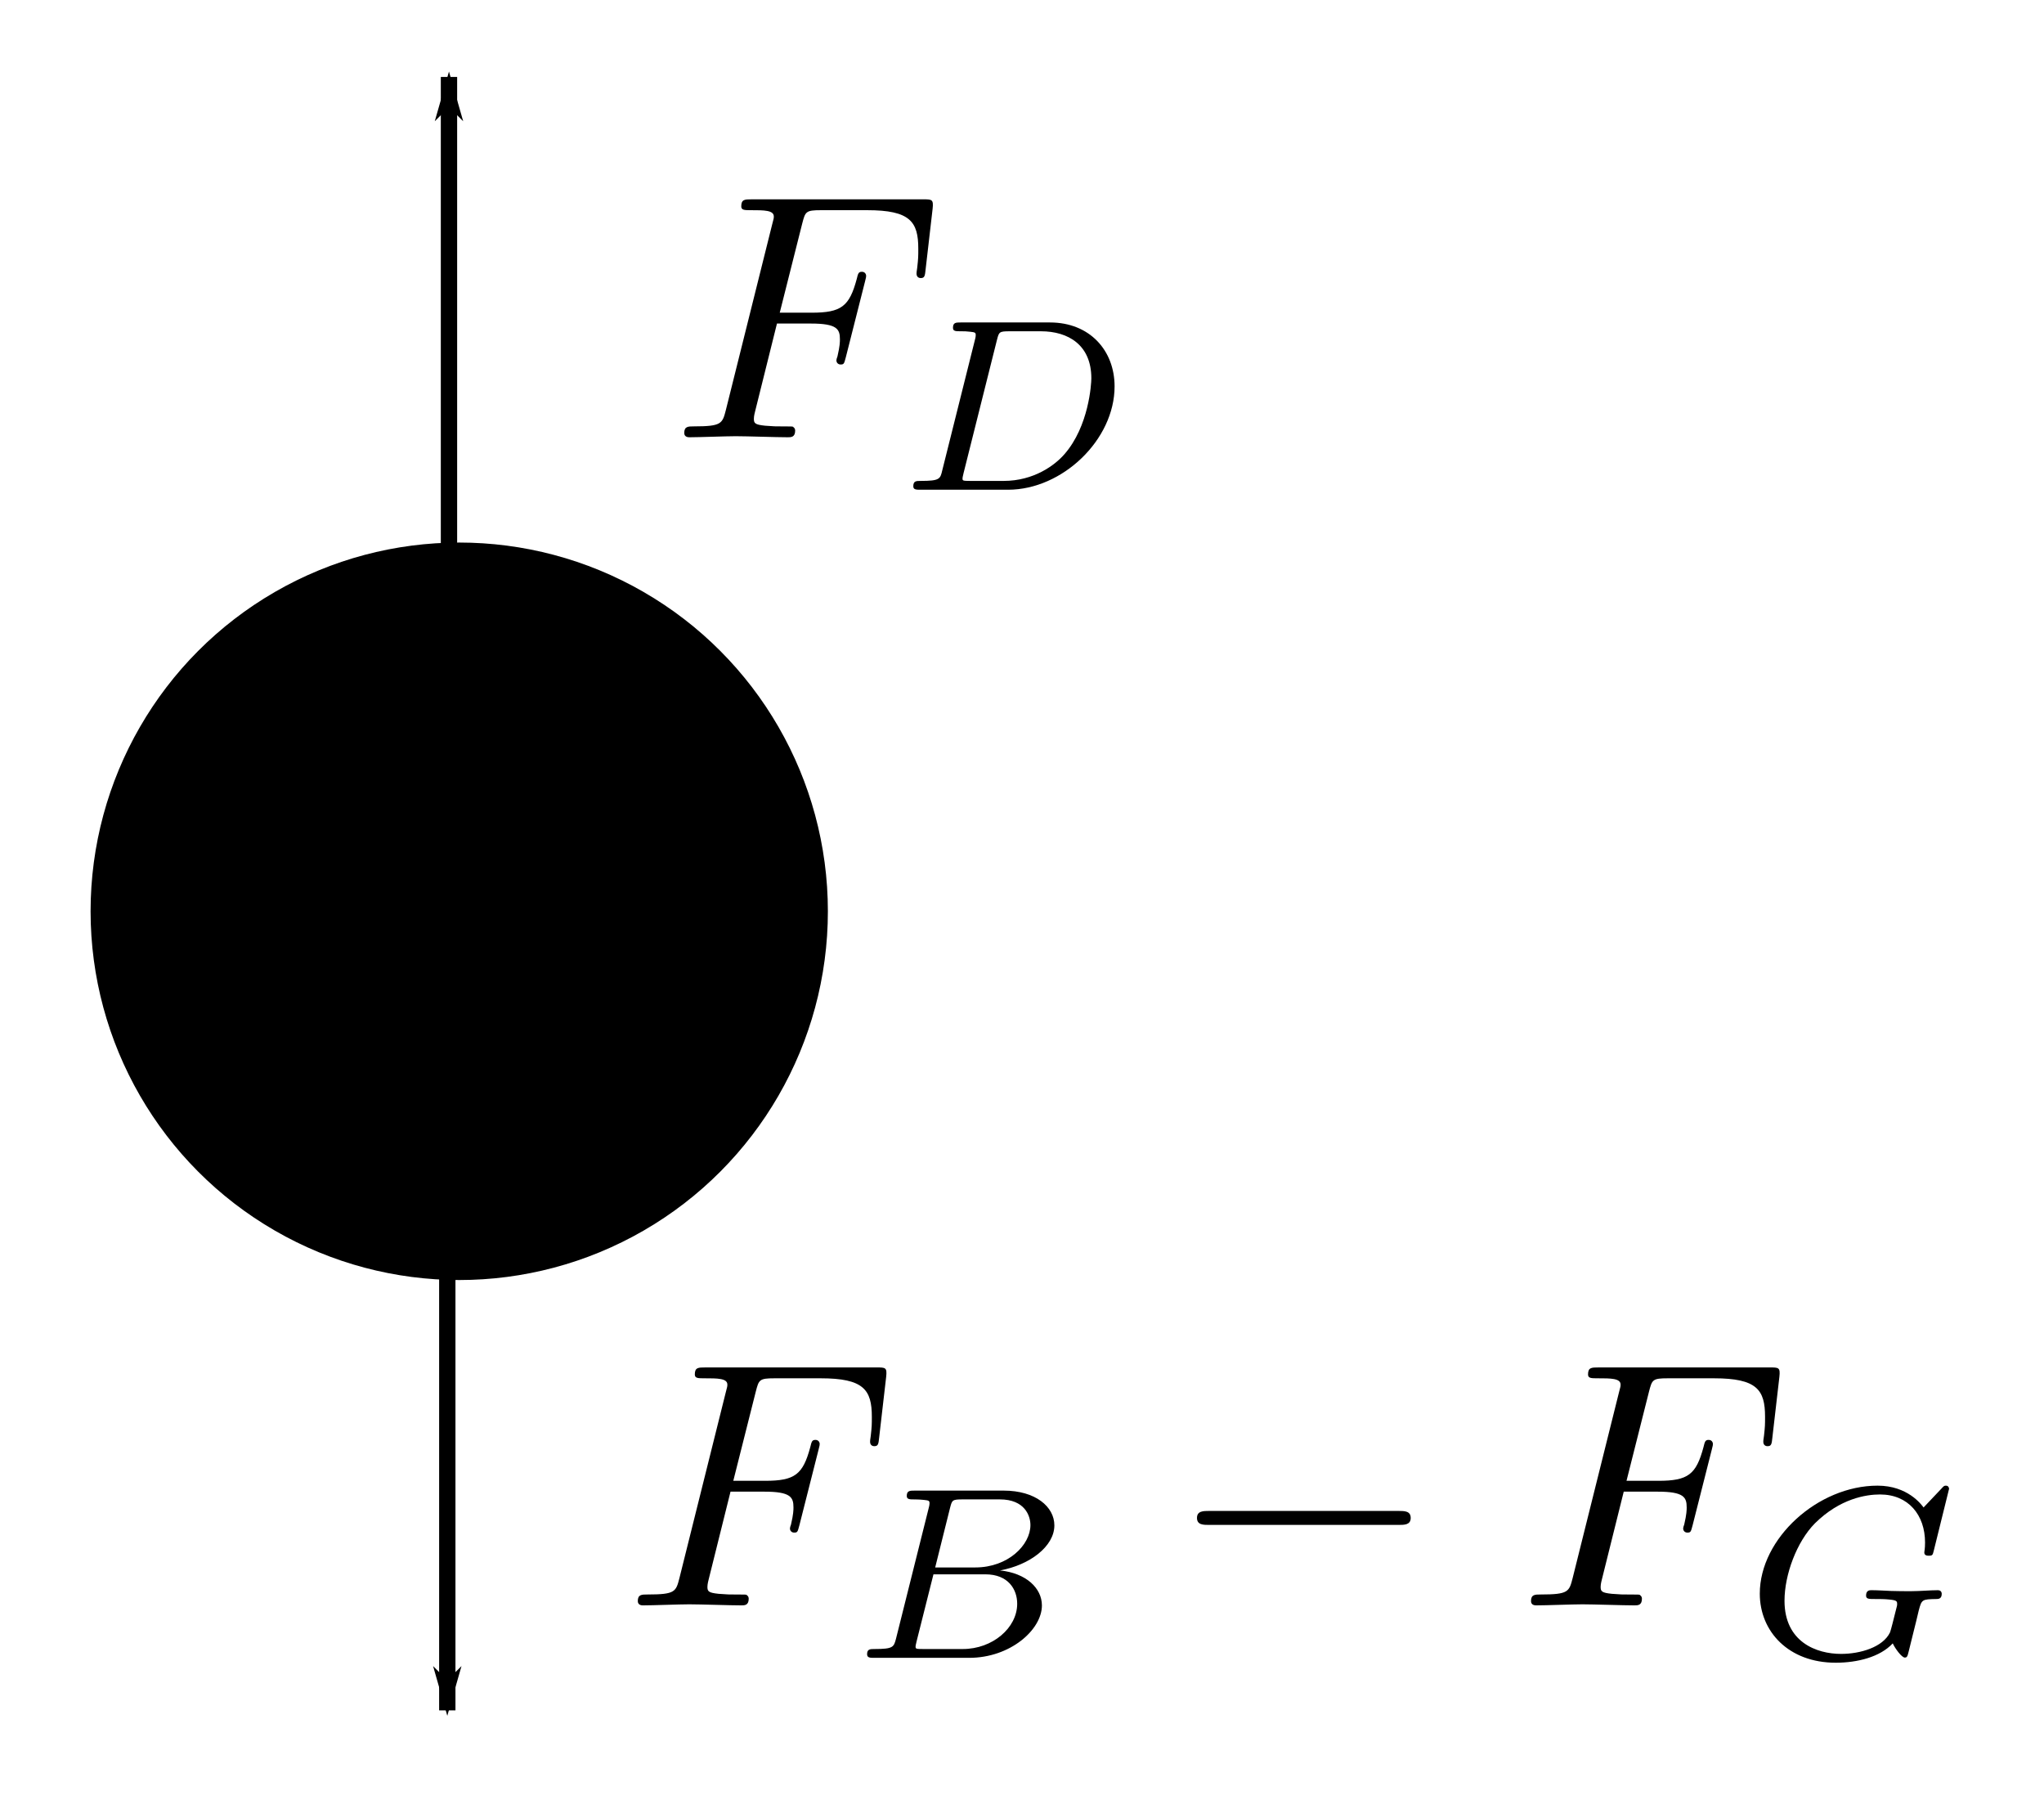<?xml version="1.0" encoding="UTF-8" standalone="no"?>
<!-- Created with Inkscape (http://www.inkscape.org/) -->

<svg
   width="58.218mm"
   height="51.501mm"
   viewBox="0 0 58.218 51.501"
   version="1.1"
   id="svg1"
   xml:space="preserve"
   inkscape:version="1.3.2 (091e20e, 2023-11-25, custom)"
   sodipodi:docname="沈降速度.svg"
   xmlns:inkscape="http://www.inkscape.org/namespaces/inkscape"
   xmlns:sodipodi="http://sodipodi.sourceforge.net/DTD/sodipodi-0.dtd"
   xmlns:xlink="http://www.w3.org/1999/xlink"
   xmlns="http://www.w3.org/2000/svg"
   xmlns:svg="http://www.w3.org/2000/svg"><sodipodi:namedview
     id="namedview1"
     pagecolor="#ffffff"
     bordercolor="#000000"
     borderopacity="0.25"
     inkscape:showpageshadow="2"
     inkscape:pageopacity="0.0"
     inkscape:pagecheckerboard="0"
     inkscape:deskcolor="#d1d1d1"
     inkscape:document-units="mm"
     inkscape:zoom="2.245064"
     inkscape:cx="26.502585"
     inkscape:cy="86.189079"
     inkscape:window-width="1920"
     inkscape:window-height="1129"
     inkscape:window-x="-8"
     inkscape:window-y="-8"
     inkscape:window-maximized="1"
     inkscape:current-layer="layer2" /><defs
     id="defs1"><marker
       inkscape:isstock="true"
       style="overflow:visible"
       id="marker1898"
       refX="0"
       refY="0"
       orient="auto"
       inkscape:stockid="Arrow1Lend"><path
         transform="matrix(-0.8,0,0,-0.8,-10,0)"
         style="fill:#000000;fill-opacity:1;fill-rule:evenodd;stroke:#000000;stroke-width:1pt;stroke-opacity:1"
         d="M 0,0 5,-5 -12.5,0 5,5 Z"
         id="path1896"
         inkscape:connector-curvature="0" /></marker><marker
       inkscape:isstock="true"
       style="overflow:visible"
       id="Arrow1Lend"
       refX="0"
       refY="0"
       orient="auto"
       inkscape:stockid="Arrow1Lend"><path
         transform="matrix(-0.8,0,0,-0.8,-10,0)"
         style="fill:#000000;fill-opacity:1;fill-rule:evenodd;stroke:#000000;stroke-width:1pt;stroke-opacity:1"
         d="M 0,0 5,-5 -12.5,0 5,5 Z"
         id="path929"
         inkscape:connector-curvature="0" /></marker><marker
       inkscape:isstock="true"
       style="overflow:visible"
       id="Arrow1Lstart"
       refX="0"
       refY="0"
       orient="auto"
       inkscape:stockid="Arrow1Lstart"><path
         transform="matrix(0.8,0,0,0.8,10,0)"
         style="fill:#000000;fill-opacity:1;fill-rule:evenodd;stroke:#000000;stroke-width:1pt;stroke-opacity:1"
         d="M 0,0 5,-5 -12.5,0 5,5 Z"
         id="path926"
         inkscape:connector-curvature="0" /></marker><marker
       inkscape:isstock="true"
       style="overflow:visible"
       id="marker1898-4"
       refX="0"
       refY="0"
       orient="auto"
       inkscape:stockid="Arrow1Lend"><path
         transform="matrix(-0.8,0,0,-0.8,-10,0)"
         style="fill:#000000;fill-opacity:1;fill-rule:evenodd;stroke:#000000;stroke-width:1pt;stroke-opacity:1"
         d="M 0,0 5,-5 -12.5,0 5,5 Z"
         id="path1896-3"
         inkscape:connector-curvature="0" /></marker><path
       inkscape:connector-curvature="0"
       d="m 2.212,-3.646 v -2.451 c 0,-0.329 0.02,-0.399 0.488,-0.399 h 1.235 c 0.966,0 1.315,0.847 1.315,1.375 0,0.638 -0.488,1.474 -1.594,1.474 z m 2.351,0.09 c 0.966,-0.189 1.654,-0.827 1.654,-1.564 0,-0.867 -0.917,-1.684 -2.212,-1.684 H 0.359 v 0.309 h 0.239 c 0.767,0 0.787,0.11 0.787,0.468 v 5.25 c 0,0.359 -0.02,0.468 -0.787,0.468 H 0.359 V 0 H 4.264 c 1.325,0 2.222,-0.887 2.222,-1.823 0,-0.867 -0.817,-1.614 -1.923,-1.734 z M 3.945,-0.309 H 2.7 c -0.468,0 -0.488,-0.07 -0.488,-0.399 V -3.427 h 1.873 c 0.986,0 1.405,0.927 1.405,1.594 0,0.707 -0.518,1.524 -1.544,1.524 z"
       id="equation_00_00" /><path
       inkscape:connector-curvature="0"
       d="M 5.798,-6.775 H 0.329 v 0.309 H 0.568 c 0.767,0 0.787,0.11 0.787,0.468 v 5.22 c 0,0.359 -0.02,0.468 -0.787,0.468 H 0.329 V 0 C 0.677,-0.03 1.455,-0.03 1.843,-0.03 c 0.408,0 1.315,0 1.674,0.03 V -0.309 H 3.188 c -0.946,0 -0.946,-0.13 -0.946,-0.478 V -3.238 h 0.857 c 0.956,0 1.056,0.319 1.056,1.166 h 0.249 v -2.64 H 4.154 c 0,0.837 -0.1,1.166 -1.056,1.166 H 2.242 v -2.521 c 0,-0.329 0.02,-0.399 0.488,-0.399 h 1.196 c 1.494,0 1.743,0.558 1.903,1.933 h 0.249 z"
       id="equation_00_01" /><path
       id="equation_03_00"
       d="m 3.019,-3.238 h 0.966 c 0.747,0 0.827,0.159 0.827,0.448 0,0.07 0,0.189 -0.07,0.488 -0.02,0.05 -0.03,0.09 -0.03,0.11 0,0.08 0.06,0.12 0.12,0.12 0.1,0 0.1,-0.03 0.149,-0.209 l 0.548,-2.162 c 0.03,-0.11 0.03,-0.13 0.03,-0.159 0,-0.02 -0.02,-0.11 -0.12,-0.11 -0.1,0 -0.11,0.05 -0.149,0.209 C 5.081,-3.726 4.852,-3.547 4.005,-3.547 H 3.098 L 3.736,-6.077 C 3.826,-6.426 3.836,-6.466 4.274,-6.466 h 1.315 c 1.225,0 1.455,0.329 1.455,1.096 0,0.229 0,0.269 -0.03,0.538 -0.02,0.13 -0.02,0.149 -0.02,0.179 0,0.05 0.03,0.12 0.12,0.12 0.11,0 0.12,-0.06 0.139,-0.249 L 7.452,-6.506 c 0.03,-0.269 -0.02,-0.269 -0.269,-0.269 H 2.301 c -0.199,0 -0.299,0 -0.299,0.199 0,0.11 0.09,0.11 0.279,0.11 0.369,0 0.648,0 0.648,0.179 0,0.04 0,0.06 -0.05,0.239 l -1.315,5.27 c -0.1,0.389 -0.12,0.468 -0.907,0.468 -0.169,0 -0.279,0 -0.279,0.189 C 0.379,0 0.498,0 0.528,0 0.817,0 1.554,-0.03 1.843,-0.03 2.172,-0.03 2.999,0 3.328,0 c 0.09,0 0.209,0 0.209,-0.189 0,-0.08 -0.06,-0.1 -0.06,-0.11 -0.03,-0.01 -0.05,-0.01 -0.279,-0.01 -0.219,0 -0.269,0 -0.518,-0.02 -0.289,-0.03 -0.319,-0.07 -0.319,-0.199 0,-0.02 0,-0.08 0.04,-0.229 z"
       inkscape:connector-curvature="0" /><path
       id="equation_03_01"
       d="m 6.565,-2.291 c 0.169,0 0.349,0 0.349,-0.199 0,-0.199 -0.179,-0.199 -0.349,-0.199 H 1.176 c -0.169,0 -0.349,0 -0.349,0.199 0,0.199 0.179,0.199 0.349,0.199 z"
       inkscape:connector-curvature="0" /><path
       id="equation_03_02"
       d="m 1.325,-0.544 c -0.063,0.237 -0.077,0.293 -0.614,0.293 -0.119,0 -0.209,0 -0.209,0.146 C 0.502,0 0.586,0 0.711,0 H 3.41 c 1.172,0 2.071,-0.802 2.071,-1.492 0,-0.495 -0.453,-0.921 -1.193,-0.997 0.844,-0.153 1.548,-0.683 1.548,-1.283 0,-0.53 -0.537,-0.99 -1.444,-0.99 H 1.855 c -0.133,0 -0.223,0 -0.223,0.153 0,0.098 0.084,0.098 0.223,0.098 0.007,0 0.139,0 0.265,0.014 0.146,0.014 0.16,0.028 0.16,0.098 0,0.014 0,0.049 -0.028,0.153 z m 1.116,-2.029 0.425,-1.702 c 0.056,-0.216 0.063,-0.237 0.356,-0.237 h 1.06 c 0.711,0 0.872,0.467 0.872,0.732 0,0.565 -0.635,1.206 -1.569,1.206 z M 2.106,-0.251 c -0.216,0 -0.223,-0.007 -0.223,-0.07 0,-0.007 0,-0.042 0.028,-0.146 l 0.481,-1.911 h 1.478 c 0.656,0 0.907,0.432 0.907,0.837 0,0.69 -0.704,1.29 -1.548,1.29 z"
       inkscape:connector-curvature="0" /><path
       id="equation_03_03"
       d="m 5.879,-4.812 c 0,-0.035 -0.021,-0.091 -0.091,-0.091 -0.049,0 -0.063,0.014 -0.126,0.084 l -0.509,0.537 c -0.063,-0.084 -0.453,-0.621 -1.311,-0.621 -1.695,0 -3.354,1.499 -3.354,3.075 0,1.081 0.823,1.967 2.162,1.967 0.614,0 1.262,-0.16 1.625,-0.551 0.07,0.153 0.258,0.404 0.342,0.404 0.063,0 0.077,-0.028 0.112,-0.174 l 0.133,-0.537 c 0.035,-0.126 0.133,-0.544 0.153,-0.628 0.084,-0.314 0.091,-0.321 0.502,-0.328 0.049,0 0.153,0 0.153,-0.146 0,-0.07 -0.049,-0.105 -0.105,-0.105 -0.23,0 -0.523,0.028 -0.767,0.028 -0.174,0 -0.404,0 -0.579,-0.007 -0.174,-0.007 -0.377,-0.021 -0.551,-0.021 -0.049,0 -0.153,0 -0.153,0.153 0,0.098 0.077,0.098 0.251,0.098 0.133,0 0.272,0 0.404,0.014 0.223,0.021 0.23,0.049 0.23,0.133 0,0.028 0,0.042 -0.049,0.223 -0.049,0.195 -0.126,0.509 -0.153,0.579 -0.202,0.425 -0.851,0.614 -1.395,0.614 -0.697,0 -1.611,-0.335 -1.611,-1.513 0,-0.746 0.349,-1.681 0.865,-2.204 0.718,-0.711 1.464,-0.823 1.855,-0.823 0.809,0 1.283,0.586 1.283,1.367 0,0.195 -0.021,0.244 -0.021,0.286 0,0.091 0.091,0.091 0.126,0.091 0.112,0 0.112,-0.021 0.146,-0.153 z"
       inkscape:connector-curvature="0" /><path
       inkscape:connector-curvature="0"
       d="m 1.318,-0.544 c -0.056,0.237 -0.07,0.293 -0.614,0.293 -0.126,0 -0.209,0 -0.209,0.153 C 0.495,0 0.579,0 0.704,0 H 3.194 c 1.548,0 3.034,-1.423 3.034,-2.943 0,-1.018 -0.704,-1.82 -1.841,-1.82 H 1.848 c -0.139,0 -0.223,0 -0.223,0.153 0,0.098 0.077,0.098 0.23,0.098 0.112,0 0.139,0 0.265,0.014 0.139,0.014 0.153,0.028 0.153,0.098 0,0.014 0,0.049 -0.028,0.153 z M 2.88,-4.275 c 0.056,-0.216 0.063,-0.237 0.356,-0.237 h 0.893 c 0.781,0 1.437,0.391 1.437,1.339 0,0.16 -0.07,1.367 -0.767,2.162 -0.272,0.314 -0.872,0.76 -1.73,0.76 H 2.12 c -0.216,0 -0.223,-0.007 -0.223,-0.07 0,-0.007 0,-0.042 0.028,-0.146 z"
       id="equation_01_00" /><path
       inkscape:connector-curvature="0"
       d="m 3.019,-3.238 h 0.966 c 0.747,0 0.827,0.159 0.827,0.448 0,0.07 0,0.189 -0.07,0.488 -0.02,0.05 -0.03,0.09 -0.03,0.11 0,0.08 0.06,0.12 0.12,0.12 0.1,0 0.1,-0.03 0.149,-0.209 l 0.548,-2.162 c 0.03,-0.11 0.03,-0.13 0.03,-0.159 0,-0.02 -0.02,-0.11 -0.12,-0.11 -0.1,0 -0.11,0.05 -0.149,0.209 C 5.081,-3.726 4.852,-3.547 4.005,-3.547 H 3.098 L 3.736,-6.077 C 3.826,-6.426 3.836,-6.466 4.274,-6.466 h 1.315 c 1.225,0 1.455,0.329 1.455,1.096 0,0.229 0,0.269 -0.03,0.538 -0.02,0.13 -0.02,0.149 -0.02,0.179 0,0.05 0.03,0.12 0.12,0.12 0.11,0 0.12,-0.06 0.139,-0.249 L 7.452,-6.506 c 0.03,-0.269 -0.02,-0.269 -0.269,-0.269 H 2.301 c -0.199,0 -0.299,0 -0.299,0.199 0,0.11 0.09,0.11 0.279,0.11 0.369,0 0.648,0 0.648,0.179 0,0.04 0,0.06 -0.05,0.239 l -1.315,5.27 c -0.1,0.389 -0.12,0.468 -0.907,0.468 -0.169,0 -0.279,0 -0.279,0.189 C 0.379,0 0.498,0 0.528,0 0.817,0 1.554,-0.03 1.843,-0.03 2.172,-0.03 2.999,0 3.328,0 c 0.09,0 0.209,0 0.209,-0.189 0,-0.08 -0.06,-0.1 -0.06,-0.11 -0.03,-0.01 -0.05,-0.01 -0.279,-0.01 -0.219,0 -0.269,0 -0.518,-0.02 -0.289,-0.03 -0.319,-0.07 -0.319,-0.199 0,-0.02 0,-0.08 0.04,-0.229 z"
       id="equation_01_01" /></defs><g
     inkscape:groupmode="layer"
     id="layer2"
     inkscape:label="Layer 2"
     style="display:inline"
     transform="translate(-18.62,-36.887)"><rect
       style="display:inline;fill:#ffffff;fill-opacity:1;stroke-width:0.265"
       id="rect9"
       width="58.218"
       height="51.501"
       x="18.62"
       y="36.887" /></g><g
     inkscape:label="Layer 1"
     inkscape:groupmode="layer"
     id="layer1"
     transform="translate(-18.62,-36.887)"><g
       id="g8"
       transform="translate(21.2,38.175)"
       style="display:inline;fill:#000000;fill-opacity:1"><g
         id="layer1-2"
         inkscape:label="レイヤー 1"
         transform="translate(-58.481,-53.491)"
         style="fill:#000000;fill-opacity:1" /><circle
         r="10"
         cy="24.661"
         cx="10.5"
         id="path922"
         style="opacity:1;vector-effect:none;fill:#000000;fill-opacity:1;stroke:#000000;stroke-width:1;stroke-linecap:butt;stroke-linejoin:miter;stroke-miterlimit:4;stroke-dasharray:none;stroke-dashoffset:0;stroke-opacity:1" /><path
         inkscape:connector-curvature="0"
         id="path1894"
         d="M 10.16,25.492 V 47.415"
         style="fill:#000000;fill-opacity:1;stroke:#000000;stroke-width:0.465;stroke-linecap:butt;stroke-linejoin:miter;stroke-miterlimit:4;stroke-dasharray:none;stroke-opacity:1;marker-end:url(#marker1898)" /><path
         inkscape:connector-curvature="0"
         id="path1894-6"
         d="M 10.208,22.825 V 0.903"
         style="fill:#000000;fill-opacity:1;stroke:#000000;stroke-width:0.465;stroke-linecap:butt;stroke-linejoin:miter;stroke-miterlimit:4;stroke-dasharray:none;stroke-opacity:1;marker-end:url(#marker1898-4)" /><g
         transform="translate(-34.29,-29.868)"
         id="equation_00"
         style="fill:#000000;fill-opacity:1"
         title="F\_{B}"><defs
           id="defs3429"><path
             inkscape:connector-curvature="0"
             d="m 2.212,-3.646 v -2.451 c 0,-0.329 0.02,-0.399 0.488,-0.399 h 1.235 c 0.966,0 1.315,0.847 1.315,1.375 0,0.638 -0.488,1.474 -1.594,1.474 z m 2.351,0.09 c 0.966,-0.189 1.654,-0.827 1.654,-1.564 0,-0.867 -0.917,-1.684 -2.212,-1.684 H 0.359 v 0.309 h 0.239 c 0.767,0 0.787,0.11 0.787,0.468 v 5.25 c 0,0.359 -0.02,0.468 -0.787,0.468 H 0.359 V 0 H 4.264 c 1.325,0 2.222,-0.887 2.222,-1.823 0,-0.867 -0.817,-1.614 -1.923,-1.734 z M 3.945,-0.309 H 2.7 c -0.468,0 -0.488,-0.07 -0.488,-0.399 V -3.427 h 1.873 c 0.986,0 1.405,0.927 1.405,1.594 0,0.707 -0.518,1.524 -1.544,1.524 z"
             id="path1" /><path
             inkscape:connector-curvature="0"
             d="M 5.798,-6.775 H 0.329 v 0.309 H 0.568 c 0.767,0 0.787,0.11 0.787,0.468 v 5.22 c 0,0.359 -0.02,0.468 -0.787,0.468 H 0.329 V 0 C 0.677,-0.03 1.455,-0.03 1.843,-0.03 c 0.408,0 1.315,0 1.674,0.03 V -0.309 H 3.188 c -0.946,0 -0.946,-0.13 -0.946,-0.478 V -3.238 h 0.857 c 0.956,0 1.056,0.319 1.056,1.166 h 0.249 v -2.64 H 4.154 c 0,0.837 -0.1,1.166 -1.056,1.166 H 2.242 v -2.521 c 0,-0.329 0.02,-0.399 0.488,-0.399 h 1.196 c 1.494,0 1.743,0.558 1.903,1.933 h 0.249 z"
             id="path2" /></defs><g
           id="equation_00_g"
           style="fill:#000000;fill-opacity:1"><g
             title="$F_B - F_G$"
             style="fill:#000000;fill-opacity:1"
             id="equation_03"
             transform="translate(-27.214,11.528)"><defs
               id="defs4101"><path
                 id="path3"
                 d="m 3.019,-3.238 h 0.966 c 0.747,0 0.827,0.159 0.827,0.448 0,0.07 0,0.189 -0.07,0.488 -0.02,0.05 -0.03,0.09 -0.03,0.11 0,0.08 0.06,0.12 0.12,0.12 0.1,0 0.1,-0.03 0.149,-0.209 l 0.548,-2.162 c 0.03,-0.11 0.03,-0.13 0.03,-0.159 0,-0.02 -0.02,-0.11 -0.12,-0.11 -0.1,0 -0.11,0.05 -0.149,0.209 C 5.081,-3.726 4.852,-3.547 4.005,-3.547 H 3.098 L 3.736,-6.077 C 3.826,-6.426 3.836,-6.466 4.274,-6.466 h 1.315 c 1.225,0 1.455,0.329 1.455,1.096 0,0.229 0,0.269 -0.03,0.538 -0.02,0.13 -0.02,0.149 -0.02,0.179 0,0.05 0.03,0.12 0.12,0.12 0.11,0 0.12,-0.06 0.139,-0.249 L 7.452,-6.506 c 0.03,-0.269 -0.02,-0.269 -0.269,-0.269 H 2.301 c -0.199,0 -0.299,0 -0.299,0.199 0,0.11 0.09,0.11 0.279,0.11 0.369,0 0.648,0 0.648,0.179 0,0.04 0,0.06 -0.05,0.239 l -1.315,5.27 c -0.1,0.389 -0.12,0.468 -0.907,0.468 -0.169,0 -0.279,0 -0.279,0.189 C 0.379,0 0.498,0 0.528,0 0.817,0 1.554,-0.03 1.843,-0.03 2.172,-0.03 2.999,0 3.328,0 c 0.09,0 0.209,0 0.209,-0.189 0,-0.08 -0.06,-0.1 -0.06,-0.11 -0.03,-0.01 -0.05,-0.01 -0.279,-0.01 -0.219,0 -0.269,0 -0.518,-0.02 -0.289,-0.03 -0.319,-0.07 -0.319,-0.199 0,-0.02 0,-0.08 0.04,-0.229 z"
                 inkscape:connector-curvature="0" /><path
                 id="path4"
                 d="m 6.565,-2.291 c 0.169,0 0.349,0 0.349,-0.199 0,-0.199 -0.179,-0.199 -0.349,-0.199 H 1.176 c -0.169,0 -0.349,0 -0.349,0.199 0,0.199 0.179,0.199 0.349,0.199 z"
                 inkscape:connector-curvature="0" /><path
                 id="path5"
                 d="m 1.325,-0.544 c -0.063,0.237 -0.077,0.293 -0.614,0.293 -0.119,0 -0.209,0 -0.209,0.146 C 0.502,0 0.586,0 0.711,0 H 3.41 c 1.172,0 2.071,-0.802 2.071,-1.492 0,-0.495 -0.453,-0.921 -1.193,-0.997 0.844,-0.153 1.548,-0.683 1.548,-1.283 0,-0.53 -0.537,-0.99 -1.444,-0.99 H 1.855 c -0.133,0 -0.223,0 -0.223,0.153 0,0.098 0.084,0.098 0.223,0.098 0.007,0 0.139,0 0.265,0.014 0.146,0.014 0.16,0.028 0.16,0.098 0,0.014 0,0.049 -0.028,0.153 z m 1.116,-2.029 0.425,-1.702 c 0.056,-0.216 0.063,-0.237 0.356,-0.237 h 1.06 c 0.711,0 0.872,0.467 0.872,0.732 0,0.565 -0.635,1.206 -1.569,1.206 z M 2.106,-0.251 c -0.216,0 -0.223,-0.007 -0.223,-0.07 0,-0.007 0,-0.042 0.028,-0.146 l 0.481,-1.911 h 1.478 c 0.656,0 0.907,0.432 0.907,0.837 0,0.69 -0.704,1.29 -1.548,1.29 z"
                 inkscape:connector-curvature="0" /><path
                 id="path6"
                 d="m 5.879,-4.812 c 0,-0.035 -0.021,-0.091 -0.091,-0.091 -0.049,0 -0.063,0.014 -0.126,0.084 l -0.509,0.537 c -0.063,-0.084 -0.453,-0.621 -1.311,-0.621 -1.695,0 -3.354,1.499 -3.354,3.075 0,1.081 0.823,1.967 2.162,1.967 0.614,0 1.262,-0.16 1.625,-0.551 0.07,0.153 0.258,0.404 0.342,0.404 0.063,0 0.077,-0.028 0.112,-0.174 l 0.133,-0.537 c 0.035,-0.126 0.133,-0.544 0.153,-0.628 0.084,-0.314 0.091,-0.321 0.502,-0.328 0.049,0 0.153,0 0.153,-0.146 0,-0.07 -0.049,-0.105 -0.105,-0.105 -0.23,0 -0.523,0.028 -0.767,0.028 -0.174,0 -0.404,0 -0.579,-0.007 -0.174,-0.007 -0.377,-0.021 -0.551,-0.021 -0.049,0 -0.153,0 -0.153,0.153 0,0.098 0.077,0.098 0.251,0.098 0.133,0 0.272,0 0.404,0.014 0.223,0.021 0.23,0.049 0.23,0.133 0,0.028 0,0.042 -0.049,0.223 -0.049,0.195 -0.126,0.509 -0.153,0.579 -0.202,0.425 -0.851,0.614 -1.395,0.614 -0.697,0 -1.611,-0.335 -1.611,-1.513 0,-0.746 0.349,-1.681 0.865,-2.204 0.718,-0.711 1.464,-0.823 1.855,-0.823 0.809,0 1.283,0.586 1.283,1.367 0,0.195 -0.021,0.244 -0.021,0.286 0,0.091 0.091,0.091 0.126,0.091 0.112,0 0.112,-0.021 0.146,-0.153 z"
                 inkscape:connector-curvature="0" /></defs><g
               id="equation_03_g"
               style="fill:#000000;fill-opacity:1"><use
                 id="use4103"
                 y="62.765"
                 xlink:href="#equation_03_00"
                 x="76.712"
                 width="100%"
                 height="100%"
                 style="fill:#000000;fill-opacity:1" /><use
                 id="use4105"
                 y="64.259"
                 xlink:href="#equation_03_02"
                 x="83.119"
                 width="100%"
                 height="100%"
                 style="fill:#000000;fill-opacity:1" /><use
                 id="use4107"
                 y="62.765"
                 xlink:href="#equation_03_01"
                 x="92.19"
                 width="100%"
                 height="100%"
                 style="fill:#000000;fill-opacity:1" /><use
                 id="use4109"
                 y="62.765"
                 xlink:href="#equation_03_00"
                 x="102.153"
                 width="100%"
                 height="100%"
                 style="fill:#000000;fill-opacity:1" /><use
                 id="use4111"
                 y="64.259"
                 xlink:href="#equation_03_03"
                 x="108.559"
                 width="100%"
                 height="100%"
                 style="fill:#000000;fill-opacity:1" /></g></g><g
             transform="translate(-25.891,-21.734)"
             id="equation_01"
             style="fill:#000000;fill-opacity:1"
             title="$F_D$"><defs
               id="defs4199"><path
                 inkscape:connector-curvature="0"
                 d="m 1.318,-0.544 c -0.056,0.237 -0.07,0.293 -0.614,0.293 -0.126,0 -0.209,0 -0.209,0.153 C 0.495,0 0.579,0 0.704,0 H 3.194 c 1.548,0 3.034,-1.423 3.034,-2.943 0,-1.018 -0.704,-1.82 -1.841,-1.82 H 1.848 c -0.139,0 -0.223,0 -0.223,0.153 0,0.098 0.077,0.098 0.23,0.098 0.112,0 0.139,0 0.265,0.014 0.139,0.014 0.153,0.028 0.153,0.098 0,0.014 0,0.049 -0.028,0.153 z M 2.88,-4.275 c 0.056,-0.216 0.063,-0.237 0.356,-0.237 h 0.893 c 0.781,0 1.437,0.391 1.437,1.339 0,0.16 -0.07,1.367 -0.767,2.162 -0.272,0.314 -0.872,0.76 -1.73,0.76 H 2.12 c -0.216,0 -0.223,-0.007 -0.223,-0.07 0,-0.007 0,-0.042 0.028,-0.146 z"
                 id="path7" /><path
                 inkscape:connector-curvature="0"
                 d="m 3.019,-3.238 h 0.966 c 0.747,0 0.827,0.159 0.827,0.448 0,0.07 0,0.189 -0.07,0.488 -0.02,0.05 -0.03,0.09 -0.03,0.11 0,0.08 0.06,0.12 0.12,0.12 0.1,0 0.1,-0.03 0.149,-0.209 l 0.548,-2.162 c 0.03,-0.11 0.03,-0.13 0.03,-0.159 0,-0.02 -0.02,-0.11 -0.12,-0.11 -0.1,0 -0.11,0.05 -0.149,0.209 C 5.081,-3.726 4.852,-3.547 4.005,-3.547 H 3.098 L 3.736,-6.077 C 3.826,-6.426 3.836,-6.466 4.274,-6.466 h 1.315 c 1.225,0 1.455,0.329 1.455,1.096 0,0.229 0,0.269 -0.03,0.538 -0.02,0.13 -0.02,0.149 -0.02,0.179 0,0.05 0.03,0.12 0.12,0.12 0.11,0 0.12,-0.06 0.139,-0.249 L 7.452,-6.506 c 0.03,-0.269 -0.02,-0.269 -0.269,-0.269 H 2.301 c -0.199,0 -0.299,0 -0.299,0.199 0,0.11 0.09,0.11 0.279,0.11 0.369,0 0.648,0 0.648,0.179 0,0.04 0,0.06 -0.05,0.239 l -1.315,5.27 c -0.1,0.389 -0.12,0.468 -0.907,0.468 -0.169,0 -0.279,0 -0.279,0.189 C 0.379,0 0.498,0 0.528,0 0.817,0 1.554,-0.03 1.843,-0.03 2.172,-0.03 2.999,0 3.328,0 c 0.09,0 0.209,0 0.209,-0.189 0,-0.08 -0.06,-0.1 -0.06,-0.11 -0.03,-0.01 -0.05,-0.01 -0.279,-0.01 -0.219,0 -0.269,0 -0.518,-0.02 -0.289,-0.03 -0.319,-0.07 -0.319,-0.199 0,-0.02 0,-0.08 0.04,-0.229 z"
                 id="path8" /></defs><g
               id="equation_01_g"
               style="fill:#000000;fill-opacity:1"><use
                 height="100%"
                 width="100%"
                 x="76.712"
                 xlink:href="#equation_01_01"
                 y="62.765"
                 id="use4201"
                 style="fill:#000000;fill-opacity:1" /><use
                 height="100%"
                 width="100%"
                 x="83.119"
                 xlink:href="#equation_01_00"
                 y="64.259"
                 id="use4203"
                 style="fill:#000000;fill-opacity:1" /></g></g></g></g></g></g></svg>
